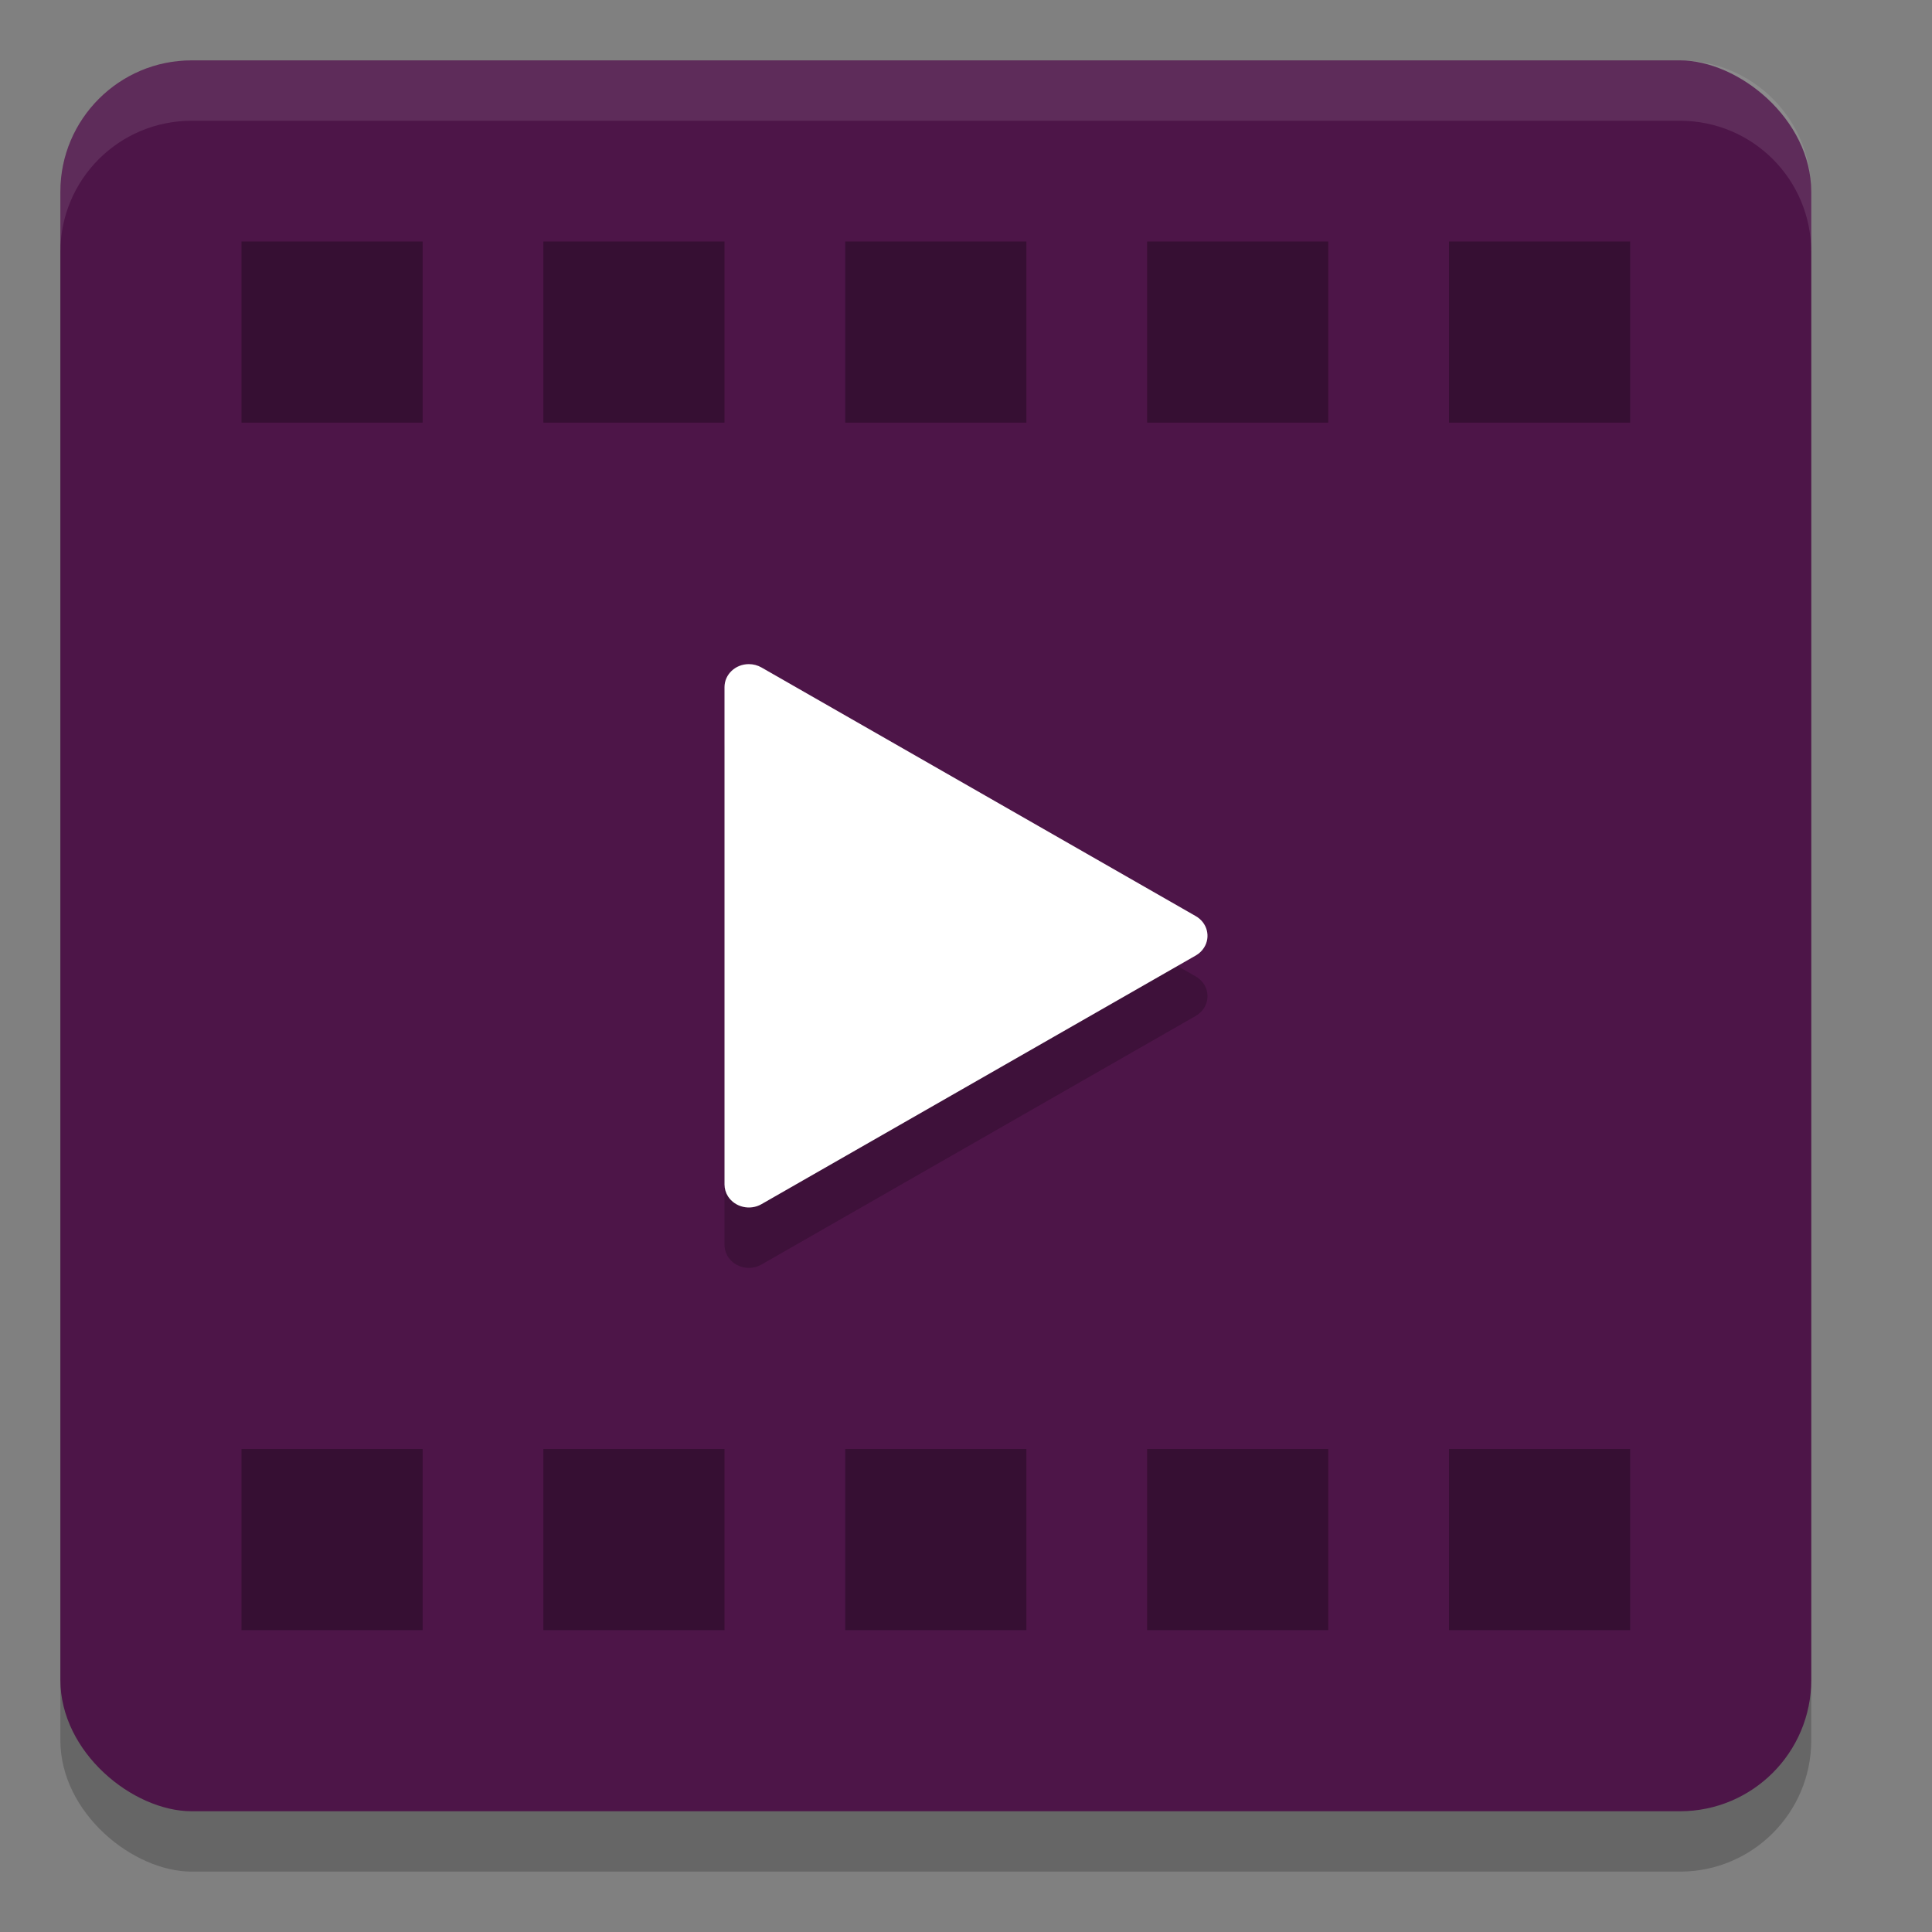 <svg xmlns="http://www.w3.org/2000/svg" width="32" height="32" version="1.1">
 <rect width="100%" height="100%" fill="#808080" stroke="none"/>
 <rect style="opacity:0.2" width="29" height="29" x="-31" y="-30" rx="2.175" ry="2.175" transform="matrix(0,-1,-1,0,0,0)"/>
 <rect style="fill:#4d1548" width="29" height="29" x="-30" y="-30" rx="2.175" ry="2.175" transform="matrix(0,-1,-1,0,0,0)"/>
 <path style="opacity:0.3;fill-rule:evenodd" d="M 4,4 V 7 H 7 V 4 Z m 5,0 v 3 h 3 V 4 Z m 5,0 v 3 h 3 V 4 Z m 5,0 v 3 h 3 V 4 Z m 5,0 v 3 h 3 V 4 Z M 4,24 v 3 h 3 v -3 z m 5,0 v 3 h 3 v -3 z m 5,0 v 3 h 3 v -3 z m 5,0 v 3 h 3 v -3 z m 5,0 v 3 h 3 v -3 z"/>
 <path style="opacity:0.2;fill-rule:evenodd" d="m 12,20.619 v -8.238 0 c 0,-0.21 0.18,-0.381 0.403,-0.381 0.074,0 0.146,0.019 0.209,0.055 l 7.194,4.119 v 0 c 0.19,0.109 0.251,0.343 0.136,0.523 -0.034,0.053 -0.08,0.097 -0.136,0.129 l -7.194,4.119 v 0 c -0.19,0.109 -0.438,0.051 -0.554,-0.129 -0.038,-0.06 -0.058,-0.128 -0.058,-0.197 z"/>
 <path style="fill:#ffffff;fill-rule:evenodd" d="m 12,19.619 v -8.238 0 c 0,-0.21 0.18,-0.381 0.403,-0.381 0.074,0 0.146,0.019 0.209,0.055 l 7.194,4.119 v 0 c 0.19,0.109 0.251,0.343 0.136,0.523 -0.034,0.053 -0.08,0.097 -0.136,0.129 l -7.194,4.119 v 0 c -0.19,0.109 -0.438,0.051 -0.554,-0.129 -0.038,-0.06 -0.058,-0.128 -0.058,-0.197 z"/>
 <path style="fill:#ffffff;opacity:0.1" d="M 3.176 1 C 1.971 1 1 1.971 1 3.176 L 1 4.176 C 1 2.971 1.971 2 3.176 2 L 27.824 2 C 29.029 2 30 2.971 30 4.176 L 30 3.176 C 30 1.971 29.029 1 27.824 1 L 3.176 1 z"/>
</svg>
